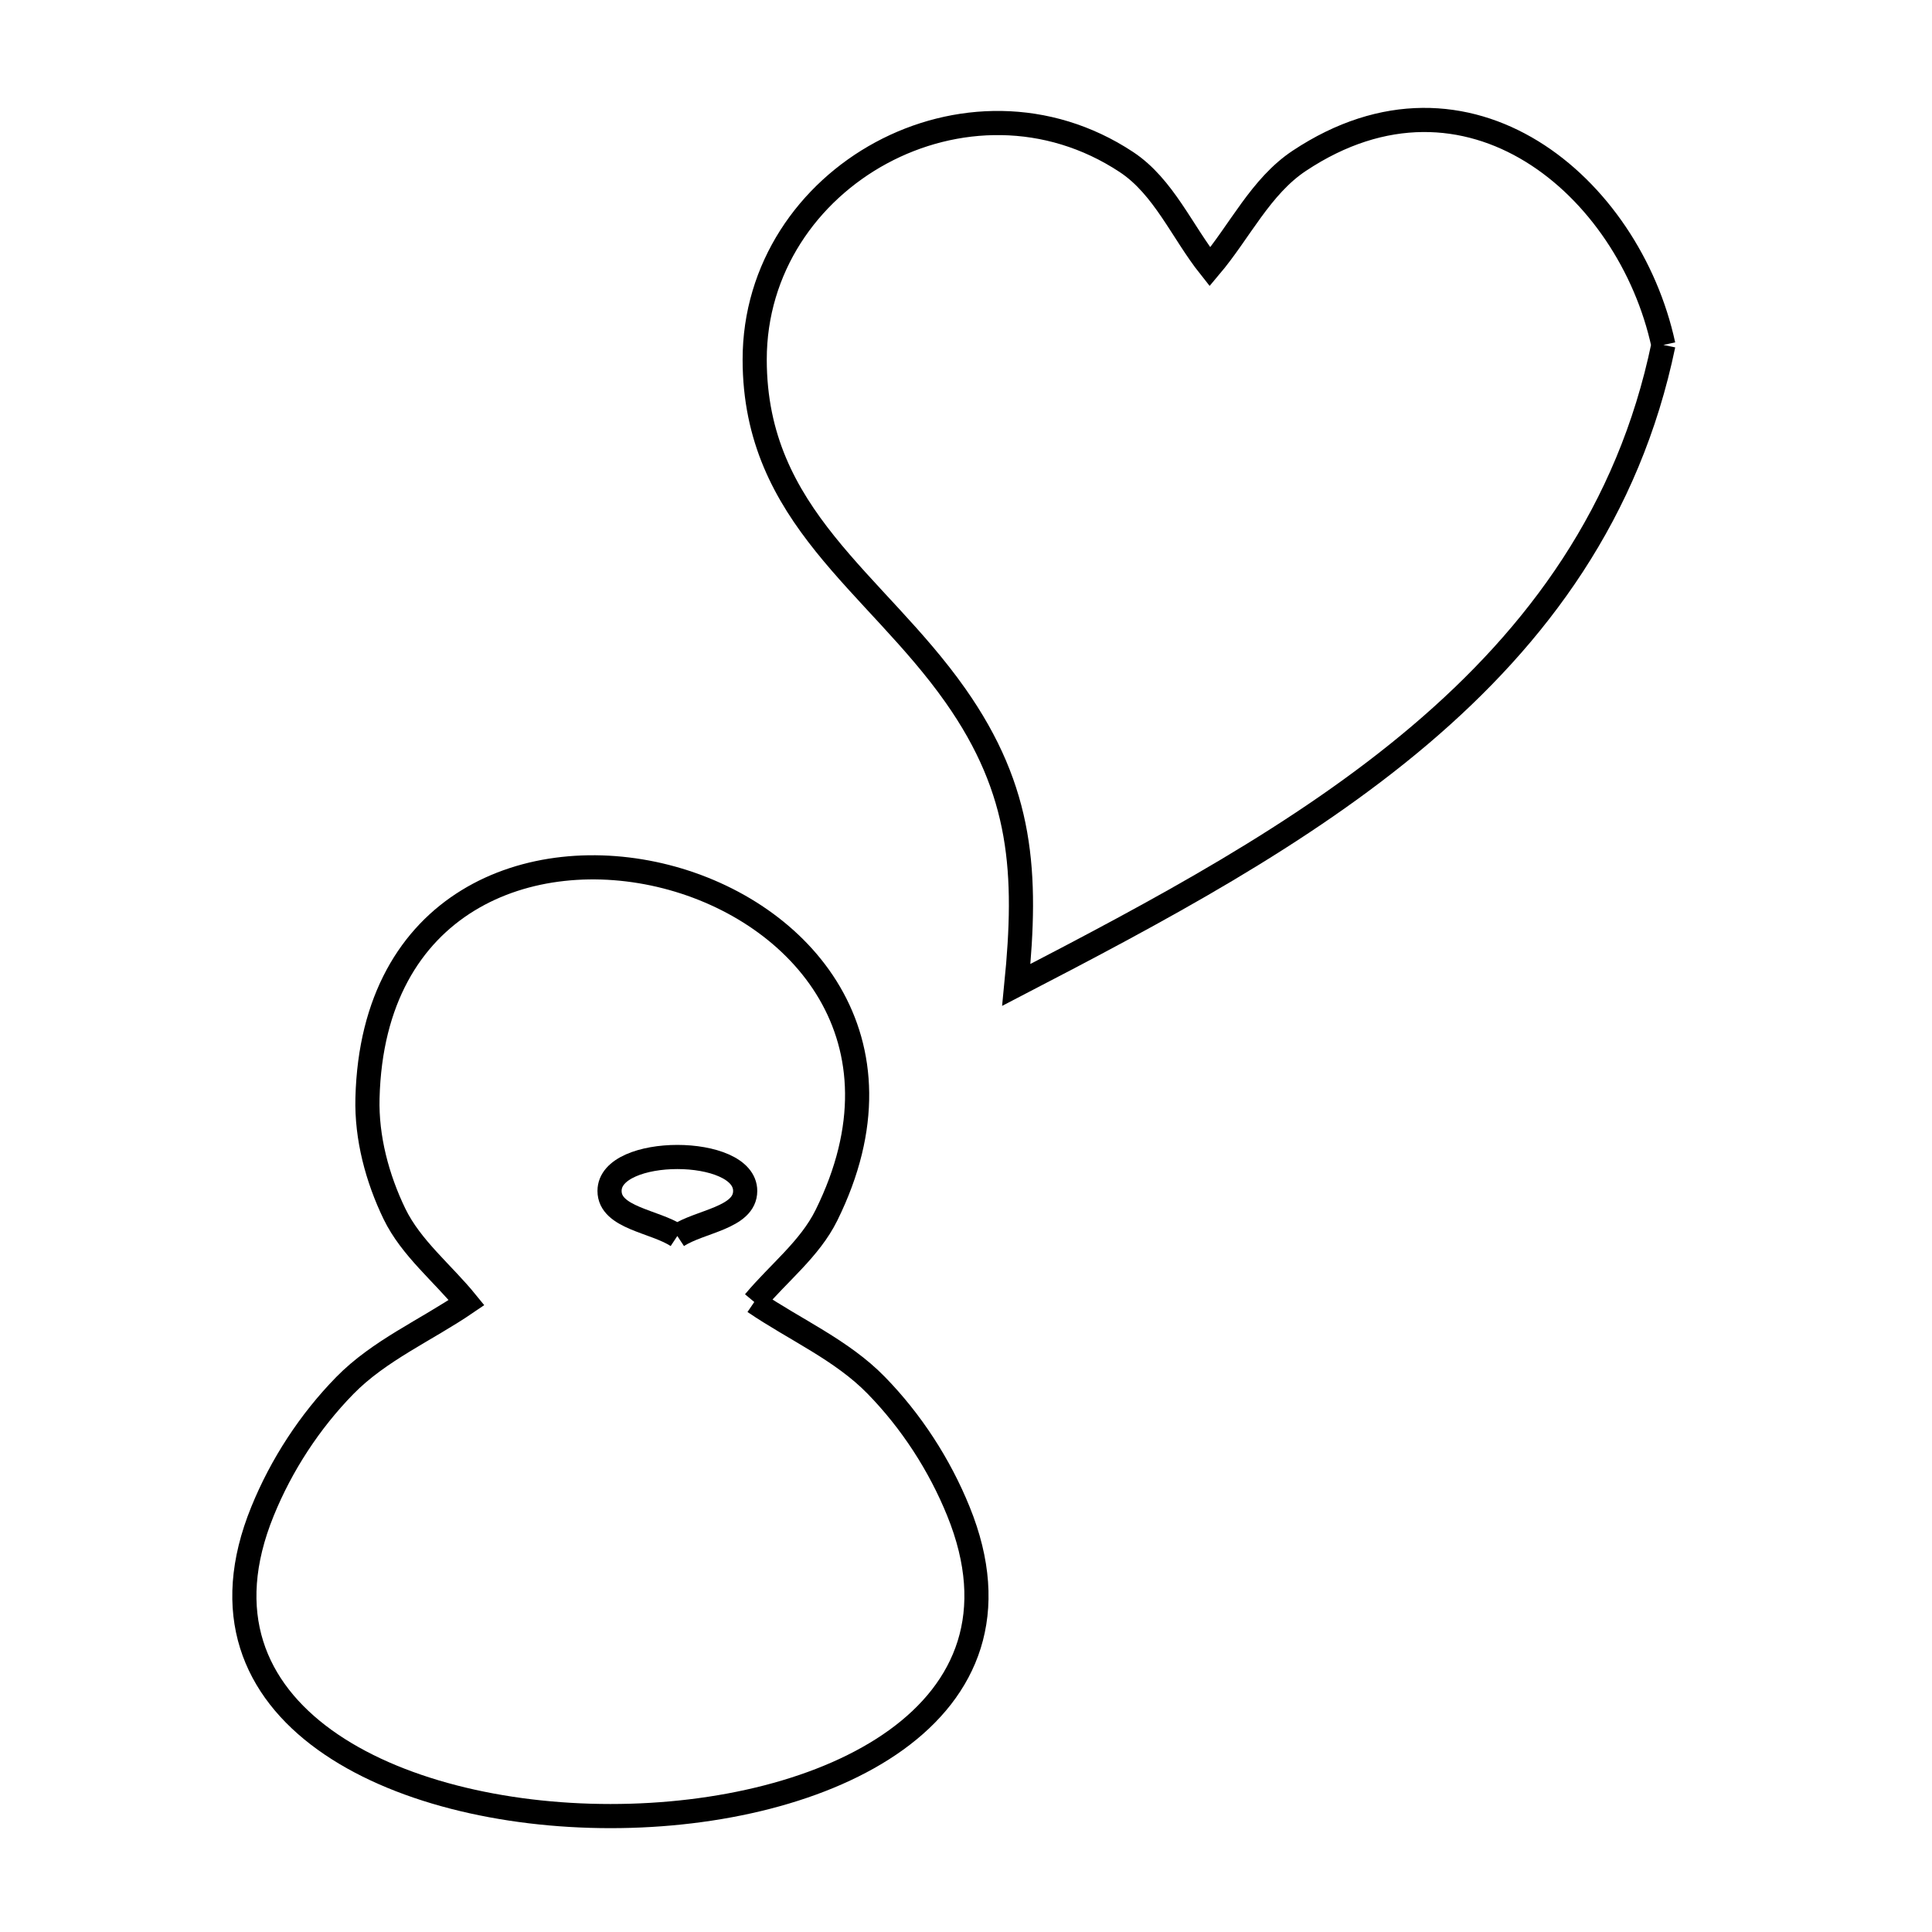 <svg xmlns="http://www.w3.org/2000/svg" viewBox="0.0 0.0 24.0 24.0" height="200px" width="200px"><path fill="none" stroke="black" stroke-width=".3" stroke-opacity="1.0"  filling="0" d="M20.663 4.285 L20.663 4.285 C20.233 6.359 19.1 7.892 17.637 9.133 C16.174 10.374 14.379 11.325 12.625 12.235 L12.625 12.235 C12.763 10.847 12.705 9.828 11.868 8.639 C10.875 7.228 9.377 6.42 9.375 4.469 C9.373 2.189 12.028 0.715 13.993 2.013 C14.456 2.319 14.685 2.881 15.03 3.315 L15.03 3.315 C15.401 2.876 15.662 2.314 16.141 1.997 C18.236 0.605 20.237 2.315 20.663 4.285 L20.663 4.285"></path>
<path fill="none" stroke="black" stroke-width=".3" stroke-opacity="1.0"  filling="0" d="M8.414 15.354 L8.414 15.354 C8.133 15.168 7.572 15.131 7.572 14.794 C7.572 14.232 9.257 14.232 9.257 14.794 C9.257 15.131 8.695 15.168 8.414 15.354 L8.414 15.354"></path>
<path fill="none" stroke="black" stroke-width=".3" stroke-opacity="1.0"  filling="0" d="M9.37 16.174 L9.37 16.174 C9.875 16.518 10.457 16.77 10.884 17.208 C11.319 17.653 11.671 18.195 11.905 18.772 C12.933 21.299 10.258 22.561 7.583 22.56 C4.908 22.56 2.232 21.297 3.261 18.774 C3.495 18.198 3.848 17.657 4.282 17.213 C4.709 16.776 5.292 16.525 5.796 16.181 L5.796 16.181 C5.498 15.814 5.107 15.505 4.9 15.079 C4.686 14.636 4.552 14.133 4.565 13.641 C4.628 11.191 6.594 10.461 8.274 10.89 C9.954 11.32 11.348 12.909 10.266 15.097 C10.059 15.516 9.669 15.815 9.37 16.174 L9.37 16.174"></path></svg>